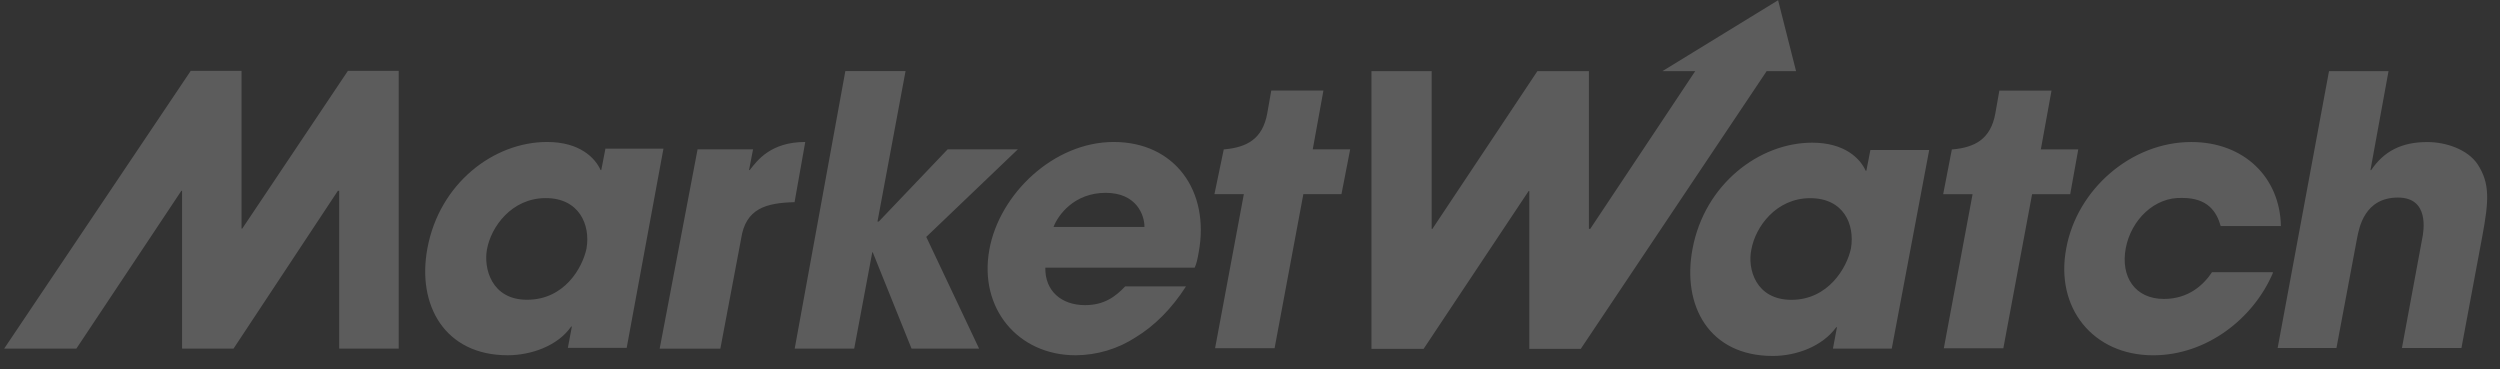<svg width="176" height="26" viewBox="0 0 176 26" fill="none" xmlns="http://www.w3.org/2000/svg">
<rect x="0" y="0" width="176" height="26" fill="#333333" stroke="none"/>
<g opacity="0.2">
<path d="M42.613 10.512L42.33 11.971H42.281C41.903 11.123 40.822 9.995 38.515 9.995C34.75 9.995 30.936 12.913 30.09 17.478C29.338 21.479 31.314 25.01 35.739 25.01C37.387 25.01 39.271 24.352 40.211 22.986H40.26L39.977 24.492H44.118L46.707 10.464H42.613V10.512ZM41.295 17.478C41.013 18.842 39.743 21.103 37.106 21.103C34.564 21.103 34.046 18.844 34.28 17.57C34.562 15.97 36.021 13.946 38.42 13.946C40.774 13.946 41.575 15.829 41.292 17.478H41.295ZM49.109 10.512H53.016L52.733 11.971H52.783C53.3 11.314 54.242 9.995 56.69 9.995L55.937 14.233C53.961 14.283 52.487 14.657 52.172 16.823L50.713 24.545H46.441L49.109 10.512ZM59.512 5.005H63.751L61.775 15.595H61.868L66.715 10.512H71.657L65.209 16.678L68.927 24.54H64.172L61.441 17.761H61.408L60.137 24.54H55.947L59.512 5.005ZM78.406 9.995C74.168 9.995 70.356 13.667 69.65 17.574C68.897 21.714 71.674 25.011 75.722 25.011C77.228 25.004 78.7 24.563 79.961 23.74C81.278 22.94 82.502 21.716 83.493 20.163H79.21C78.503 20.915 77.703 21.481 76.384 21.481C74.736 21.481 73.558 20.492 73.591 18.845H84.106C84.247 18.517 84.295 18.28 84.389 17.761C85.189 13.43 82.696 9.995 78.408 9.995H78.406ZM74.168 15.975C74.496 15.127 75.627 13.576 77.84 13.576C80.005 13.576 80.57 15.129 80.57 15.975H74.168ZM23.88 24.54H28.069V4.989H24.491L17.053 16.095H17.004V4.989H13.427L0.295 24.54H5.378L12.768 13.433H12.818V24.54H16.442L23.786 13.433H23.88V24.54ZM95.053 10.512H92.418L93.17 6.372H89.498L89.216 7.972C88.887 9.807 87.757 10.371 86.202 10.514H86.153L85.496 13.668H87.566L85.542 24.512H89.731L91.756 13.668H94.439L95.053 10.512Z" fill="white"/>
<path d="M160.009 19.223C158.646 22.424 155.35 25.013 151.584 25.013C147.345 25.013 144.664 21.671 145.464 17.482C146.217 13.341 150.031 9.998 154.267 9.998C157.985 9.998 160.51 12.492 160.576 15.913H156.337C156.055 14.924 155.443 13.936 153.654 13.936C151.678 13.842 150.03 15.489 149.654 17.468C149.276 19.493 150.311 21.045 152.337 21.045C154.078 21.045 155.13 20.056 155.726 19.162H160.009V19.223ZM125.178 0.017L117.036 5.007H119.343L111.952 16.113H111.859V5.007H108.233L100.839 16.115H100.79V5.008H96.551V24.559H100.223L107.613 13.453H107.663V24.559H111.287L124.373 5.008H126.443L125.178 0.017ZM133.18 24.541H129.039L129.322 23.035H129.273C128.284 24.398 126.447 25.059 124.8 25.059C120.328 25.059 118.399 21.527 119.152 17.528C120 12.96 123.859 10.044 127.577 10.044C129.884 10.044 130.967 11.174 131.343 12.02H131.392L131.675 10.561H135.815L133.18 24.541ZM126.118 21.108C128.707 21.108 130.025 18.849 130.308 17.483C130.59 15.791 129.79 13.951 127.436 13.951C125.037 13.951 123.575 15.975 123.295 17.575C123.013 18.893 123.578 21.108 126.121 21.108H126.118ZM146.31 10.517H143.675L144.427 6.377H140.755L140.473 7.977C140.144 9.812 139.014 10.376 137.46 10.519H137.41L136.799 13.673H138.869L136.845 24.517H141.035L143.059 13.673H145.742L146.31 10.517ZM163.962 5.01H168.152L166.88 11.976H166.929C167.823 10.658 169.049 10 170.884 10C172.202 10 173.71 10.517 174.416 11.552C175.31 12.916 175.217 14.141 174.745 16.683L173.286 24.497H169.096L170.509 16.874C170.651 16.216 171.027 13.908 168.817 13.908C166.463 13.908 166.087 16.028 165.945 16.734L164.486 24.5H160.346L163.962 5.01Z" fill="white"/>
</g>
</svg>
